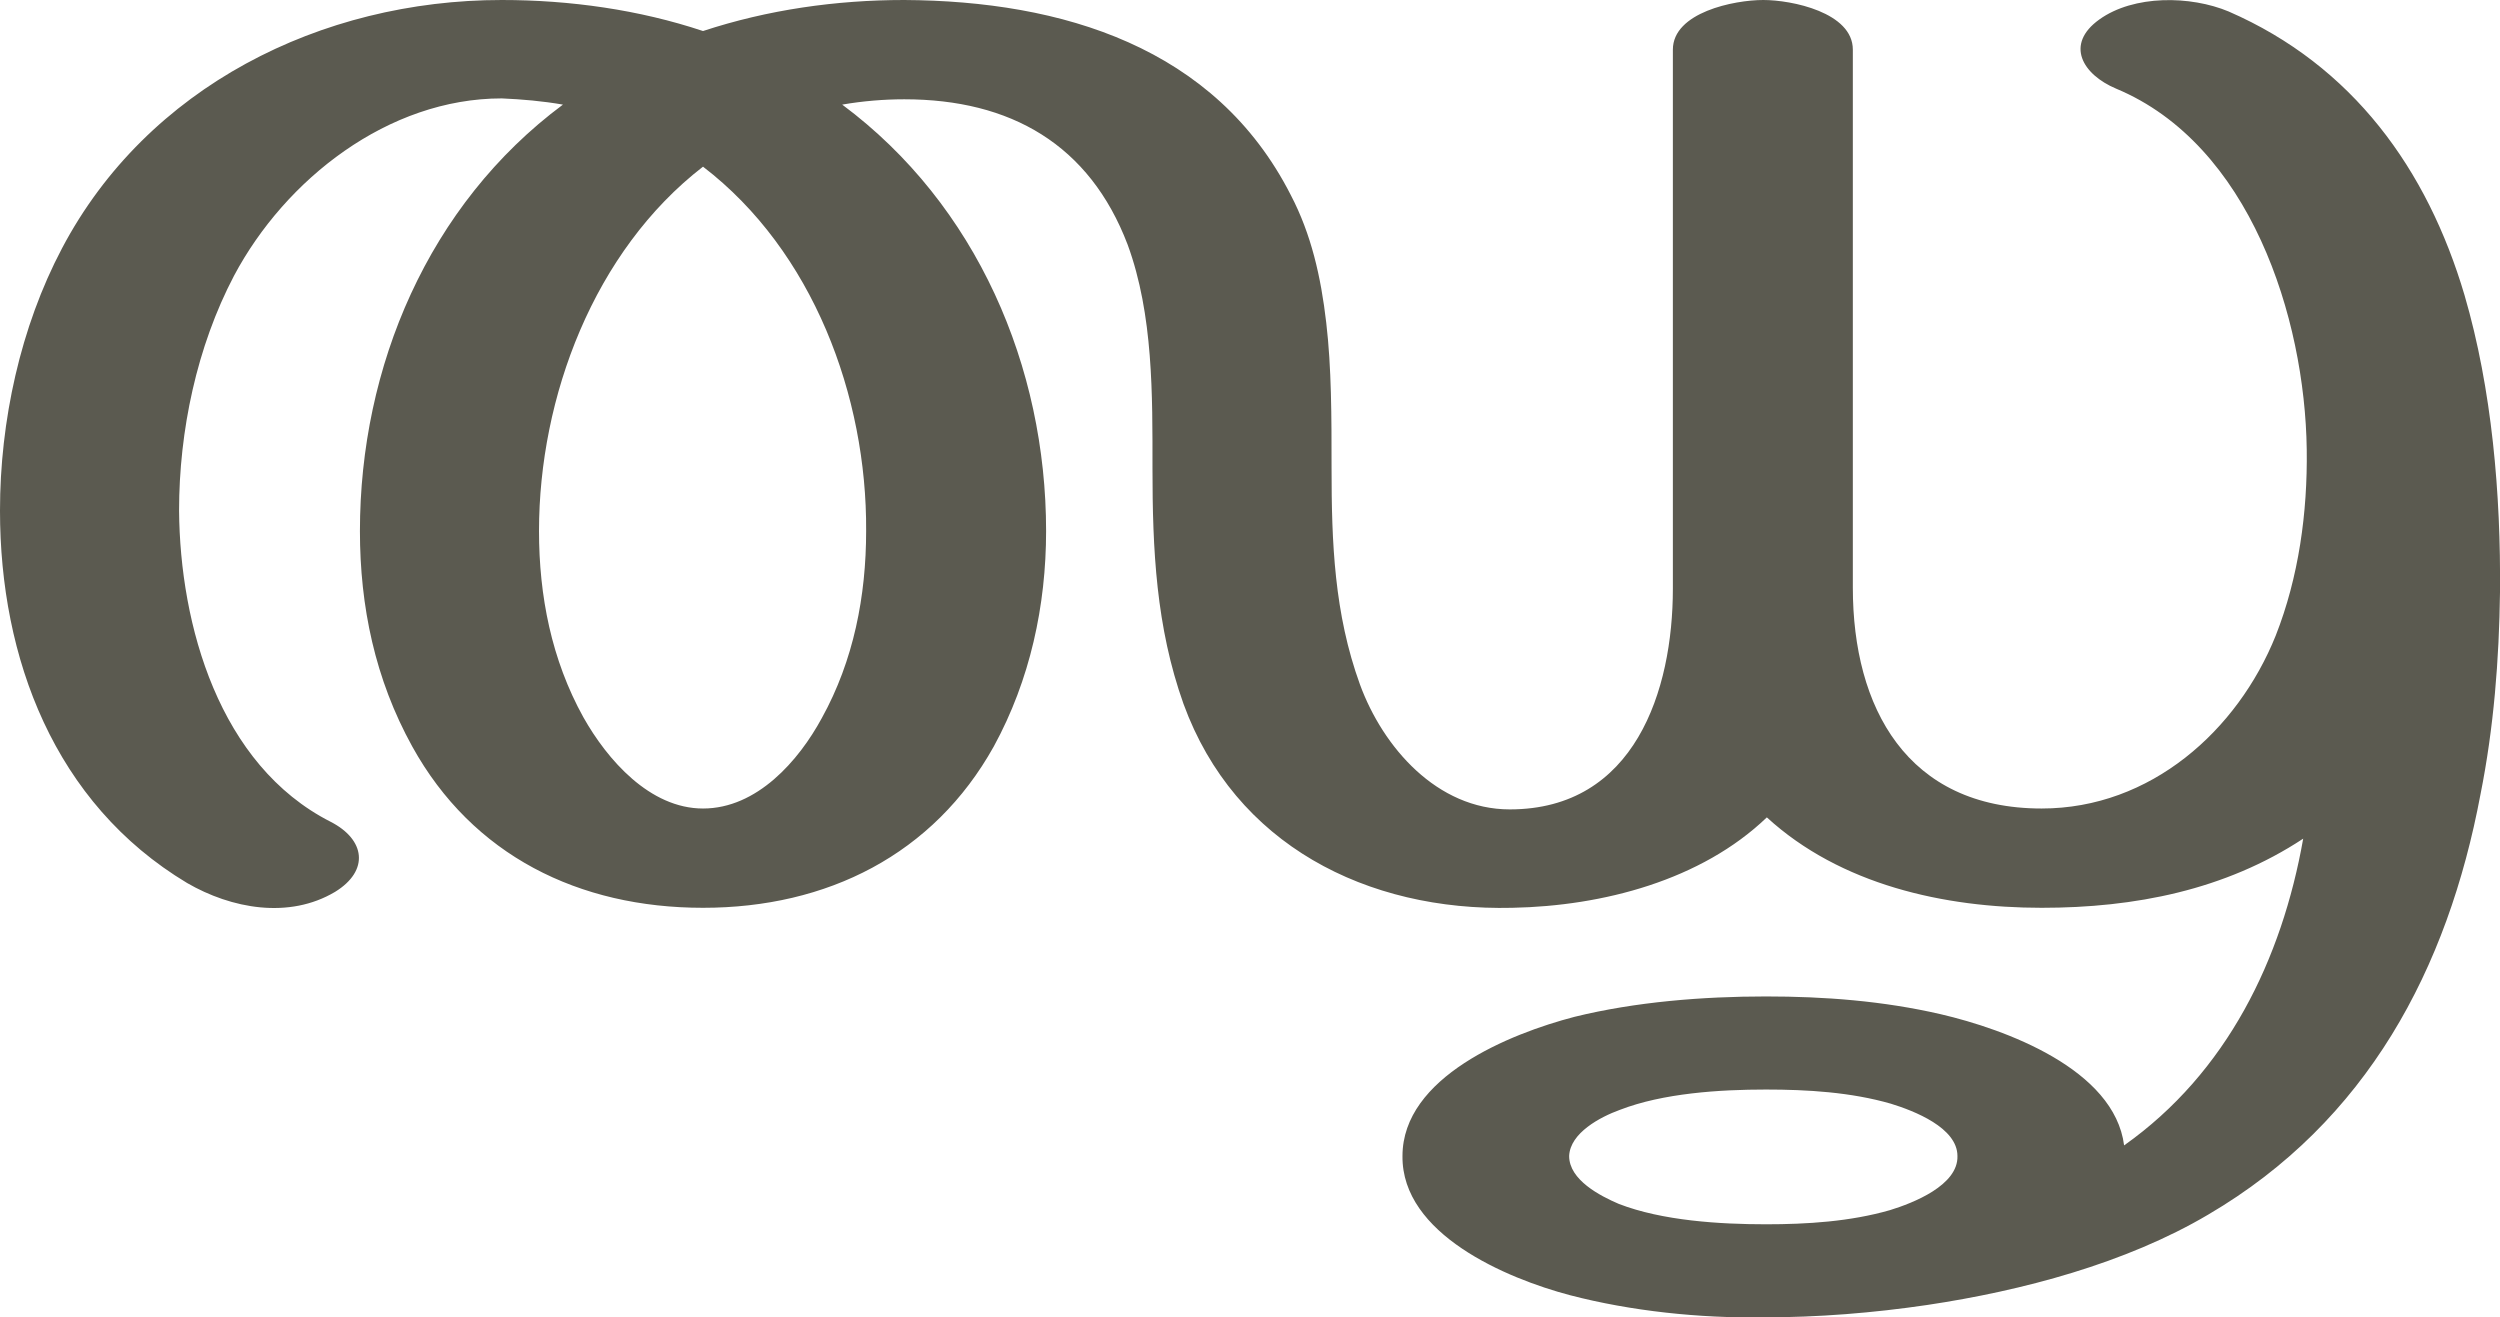 <?xml version="1.0" encoding="UTF-8"?>
<!DOCTYPE svg PUBLIC "-//W3C//DTD SVG 1.1//EN" "http://www.w3.org/Graphics/SVG/1.1/DTD/svg11.dtd">
<!-- Creator: CorelDRAW X8 -->
<svg xmlns="http://www.w3.org/2000/svg" xml:space="preserve" width="2820px" height="1486px" version="1.1" style="shape-rendering:geometricPrecision; text-rendering:geometricPrecision; image-rendering:optimizeQuality; fill-rule:evenodd; clip-rule:evenodd"
viewBox="0 0 2820 1486"
 xmlns:xlink="http://www.w3.org/1999/xlink">
 <defs>
  <style type="text/css">
   <![CDATA[
    .fil0 {fill:#5B5A50}
   ]]>
  </style>
 </defs>
 <g id="Layer_x0020_1">
  <path class="fil0" d="M793 188c-123,95 -185,260 -185,411 0,73 14,145 50,210 27,48 75,103 135,103 61,0 108,-54 134,-102 36,-65 50,-138 50,-211 1,-152 -60,-316 -184,-411zm1199 1041c-52,0 -116,4 -165,23 -22,8 -56,26 -57,52 0,27 35,45 56,54 49,19 114,23 166,23 46,0 95,-3 140,-16 26,-8 77,-28 76,-61 0,-32 -49,-51 -75,-59 -45,-13 -94,-16 -141,-16zm404 63c116,-82 178,-210 202,-346 -88,58 -190,78 -295,78 -110,0 -227,-26 -310,-102 -74,71 -185,100 -287,102 -164,4 -313,-71 -371,-230 -31,-87 -35,-174 -35,-266 0,-82 1,-173 -28,-252 -43,-113 -132,-164 -252,-164 -23,0 -47,2 -70,6 152,113 230,296 230,481 0,84 -18,168 -59,243 -68,122 -188,182 -328,182 -140,0 -260,-59 -328,-182 -42,-76 -59,-158 -59,-243 0,-185 77,-368 229,-481 -23,-4 -46,-6 -69,-7 -128,0 -244,91 -302,200 -42,80 -62,175 -62,265 1,129 45,287 171,351 39,20 44,55 5,79 -52,31 -117,19 -167,-10 -150,-90 -211,-254 -211,-420 0,-101 23,-207 70,-296 96,-182 292,-280 496,-280 77,0 155,11 227,35 73,-24 150,-35 227,-35 178,1 351,53 436,220 23,44 34,92 40,144 6,51 6,106 6,164 0,84 3,164 32,244 26,71 87,141 169,141 141,0 184,-134 184,-249l0 -608c0,-42 69,-56 102,-56 32,0 101,14 101,56l0 607c0,135 61,249 213,249 123,0 221,-88 264,-195 26,-66 36,-139 35,-210 -2,-149 -64,-344 -215,-407 -38,-16 -58,-50 -19,-78 39,-28 103,-27 146,-9 140,61 224,178 266,320 31,106 41,225 40,335 -1,76 -7,153 -22,228 -37,197 -128,369 -307,474 -93,55 -210,86 -317,102 -61,9 -123,14 -185,14 -72,1 -149,-7 -218,-25 -72,-19 -190,-69 -189,-157 0,-89 121,-138 194,-157 69,-17 145,-23 216,-23 66,0 132,5 197,20 73,17 196,62 207,148z"/>
 </g>
</svg>
